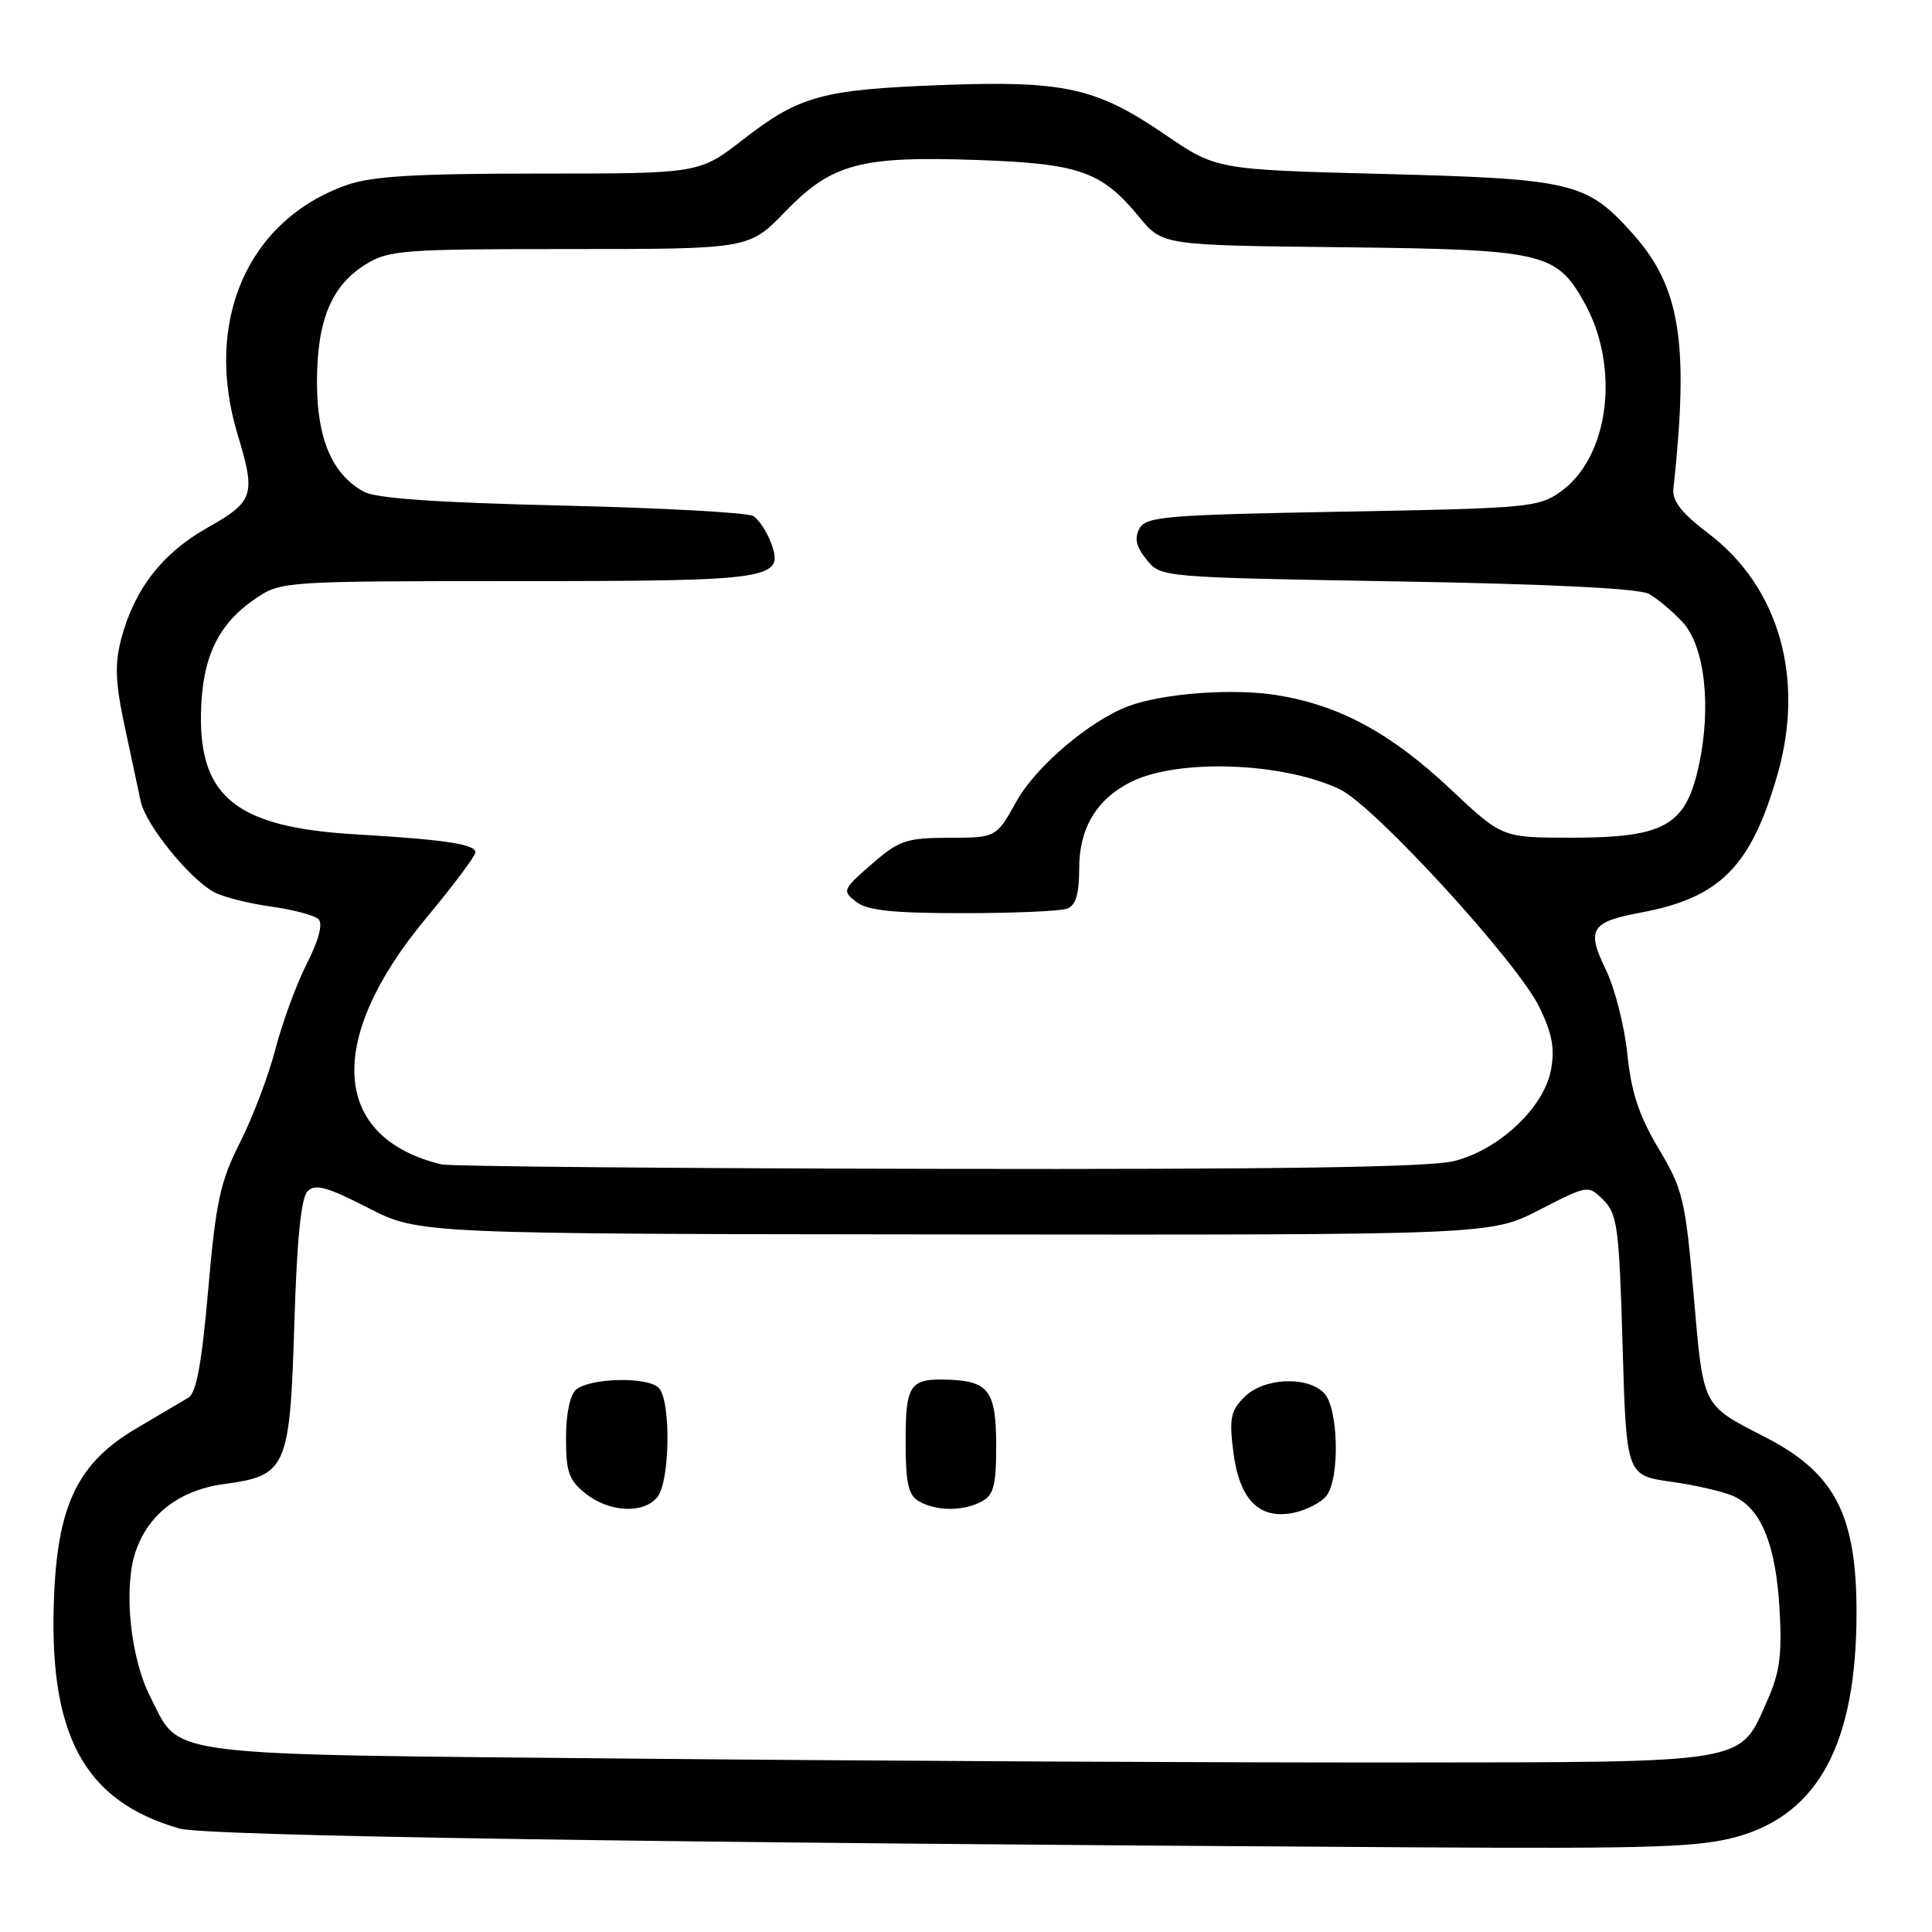 <?xml version="1.0" encoding="UTF-8" standalone="no"?>
<!DOCTYPE svg PUBLIC "-//W3C//DTD SVG 1.1//EN" "http://www.w3.org/Graphics/SVG/1.1/DTD/svg11.dtd" >
<svg xmlns="http://www.w3.org/2000/svg" xmlns:xlink="http://www.w3.org/1999/xlink" version="1.1" viewBox="0 0 256 256">
 <g >
 <path fill="currentColor"
d=" M 230.23 243.36 C 241.00 240.33 246.00 230.91 246.00 213.65 C 246.00 200.73 243.13 195.19 234.00 190.48 C 225.43 186.06 225.74 186.67 224.42 171.62 C 223.31 158.89 223.00 157.60 219.77 152.19 C 217.16 147.80 216.15 144.74 215.63 139.65 C 215.25 135.95 213.96 130.91 212.77 128.46 C 210.18 123.13 210.79 122.15 217.47 120.91 C 227.94 118.95 232.03 114.80 235.53 102.62 C 239.18 89.90 235.73 77.81 226.44 70.74 C 222.79 67.97 221.56 66.39 221.74 64.74 C 223.84 45.25 222.65 37.95 216.21 30.81 C 210.20 24.15 208.32 23.70 183.34 23.05 C 161.18 22.48 161.18 22.48 154.34 17.81 C 145.23 11.59 140.98 10.66 124.76 11.27 C 108.89 11.87 105.93 12.69 98.42 18.52 C 92.65 23.00 92.65 23.00 71.45 23.00 C 55.04 23.00 49.28 23.34 45.94 24.52 C 32.81 29.15 26.94 42.58 31.49 57.59 C 33.92 65.60 33.64 66.45 27.51 69.91 C 21.49 73.30 17.78 78.10 16.05 84.70 C 15.19 88.00 15.28 90.46 16.51 96.20 C 17.37 100.21 18.33 104.72 18.65 106.21 C 19.31 109.28 25.09 116.43 28.34 118.20 C 29.53 118.85 32.92 119.71 35.88 120.12 C 38.84 120.53 41.69 121.29 42.21 121.81 C 42.81 122.41 42.23 124.59 40.65 127.70 C 39.27 130.42 37.41 135.50 36.50 138.99 C 35.60 142.48 33.49 148.06 31.81 151.37 C 29.17 156.60 28.61 159.20 27.59 170.87 C 26.74 180.64 26.02 184.57 24.96 185.20 C 24.16 185.67 21.05 187.51 18.05 189.28 C 10.47 193.75 7.75 199.18 7.19 210.92 C 6.29 229.71 11.01 238.64 23.79 242.29 C 27.27 243.29 86.44 244.19 187.43 244.78 C 219.12 244.97 225.20 244.77 230.23 243.36 Z  M 85.45 233.04 C 20.22 232.43 24.04 232.91 19.90 224.81 C 17.28 219.67 16.34 210.52 17.94 205.68 C 19.61 200.63 23.81 197.42 29.77 196.63 C 37.97 195.54 38.42 194.52 39.00 175.45 C 39.34 164.22 39.89 158.70 40.76 157.84 C 41.77 156.83 43.34 157.26 48.76 160.04 C 55.50 163.50 55.50 163.50 126.50 163.57 C 197.50 163.64 197.50 163.64 203.97 160.32 C 210.44 157.00 210.44 157.00 212.47 159.02 C 214.31 160.86 214.55 162.68 215.00 178.27 C 215.50 195.50 215.50 195.50 221.50 196.35 C 224.80 196.81 228.55 197.69 229.84 198.31 C 233.40 200.02 235.29 204.72 235.79 213.09 C 236.15 219.21 235.85 221.55 234.21 225.25 C 230.43 233.80 232.22 233.49 185.05 233.54 C 162.20 233.56 117.38 233.34 85.45 233.04 Z  M 175.75 198.22 C 177.58 195.88 177.35 186.50 175.43 184.57 C 173.14 182.28 167.42 182.58 164.89 185.11 C 163.07 186.93 162.86 187.96 163.42 192.36 C 164.22 198.73 166.85 201.39 171.41 200.45 C 173.11 200.10 175.06 199.09 175.75 198.22 Z  M 87.09 198.39 C 88.79 196.34 88.93 185.54 87.28 183.89 C 85.80 182.40 78.23 182.57 76.35 184.12 C 75.53 184.81 75.00 187.31 75.00 190.55 C 75.00 195.09 75.38 196.15 77.63 197.93 C 80.78 200.40 85.24 200.62 87.09 198.39 Z  M 130.07 198.96 C 131.67 198.11 132.00 196.83 132.00 191.59 C 132.00 184.38 131.03 183.02 125.77 182.82 C 120.54 182.62 120.00 183.39 120.00 191.01 C 120.00 196.52 120.35 198.11 121.75 198.92 C 124.03 200.25 127.63 200.27 130.07 198.96 Z  M 58.50 154.29 C 43.88 150.76 43.07 137.75 56.47 121.65 C 60.06 117.33 63.00 113.41 63.00 112.94 C 63.00 111.86 58.93 111.25 47.07 110.55 C 31.43 109.63 26.40 105.67 26.63 94.47 C 26.79 87.04 28.90 82.66 33.95 79.25 C 37.24 77.04 37.78 77.00 68.46 77.00 C 102.61 77.00 104.01 76.78 102.12 71.82 C 101.57 70.37 100.53 68.83 99.81 68.38 C 99.09 67.92 87.70 67.30 74.50 66.99 C 57.84 66.60 49.80 66.04 48.20 65.15 C 44.00 62.83 42.01 58.15 42.00 50.65 C 42.00 42.45 43.91 37.84 48.47 35.02 C 51.50 33.14 53.42 33.00 75.49 33.00 C 99.25 33.00 99.25 33.00 104.03 28.06 C 110.24 21.66 113.95 20.66 129.50 21.20 C 143.06 21.68 145.96 22.70 150.93 28.73 C 154.03 32.50 154.03 32.50 177.77 32.76 C 204.54 33.06 206.19 33.44 209.91 40.05 C 214.73 48.63 213.25 60.55 206.78 65.16 C 203.87 67.23 202.44 67.36 177.82 67.80 C 154.34 68.23 151.84 68.44 150.98 70.04 C 150.29 71.33 150.54 72.45 151.93 74.16 C 153.82 76.50 153.82 76.50 185.16 77.04 C 205.43 77.39 217.21 77.97 218.50 78.70 C 219.60 79.31 221.59 80.98 222.92 82.40 C 225.92 85.61 226.82 93.76 225.05 101.68 C 223.31 109.43 220.50 110.99 208.27 111.00 C 199.04 111.00 199.04 111.00 192.27 104.63 C 184.30 97.13 177.50 93.45 169.18 92.11 C 163.39 91.17 154.01 91.87 149.50 93.58 C 144.40 95.50 137.28 101.55 134.72 106.13 C 132.00 111.00 132.00 111.00 125.75 111.01 C 120.06 111.03 119.14 111.34 115.50 114.51 C 111.64 117.87 111.57 118.04 113.44 119.49 C 114.93 120.65 118.25 121.00 127.61 121.00 C 134.33 121.00 140.55 120.73 141.42 120.39 C 142.55 119.96 143.00 118.44 143.00 115.03 C 143.00 109.75 145.30 105.90 149.84 103.62 C 156.04 100.50 169.94 100.98 177.52 104.58 C 182.10 106.75 201.09 127.49 203.99 133.48 C 205.68 136.97 206.04 138.96 205.51 141.77 C 204.58 146.77 198.64 152.35 192.67 153.85 C 189.45 154.66 169.34 154.97 124.31 154.88 C 89.21 154.82 59.60 154.55 58.50 154.29 Z "/>
</g>
</svg>